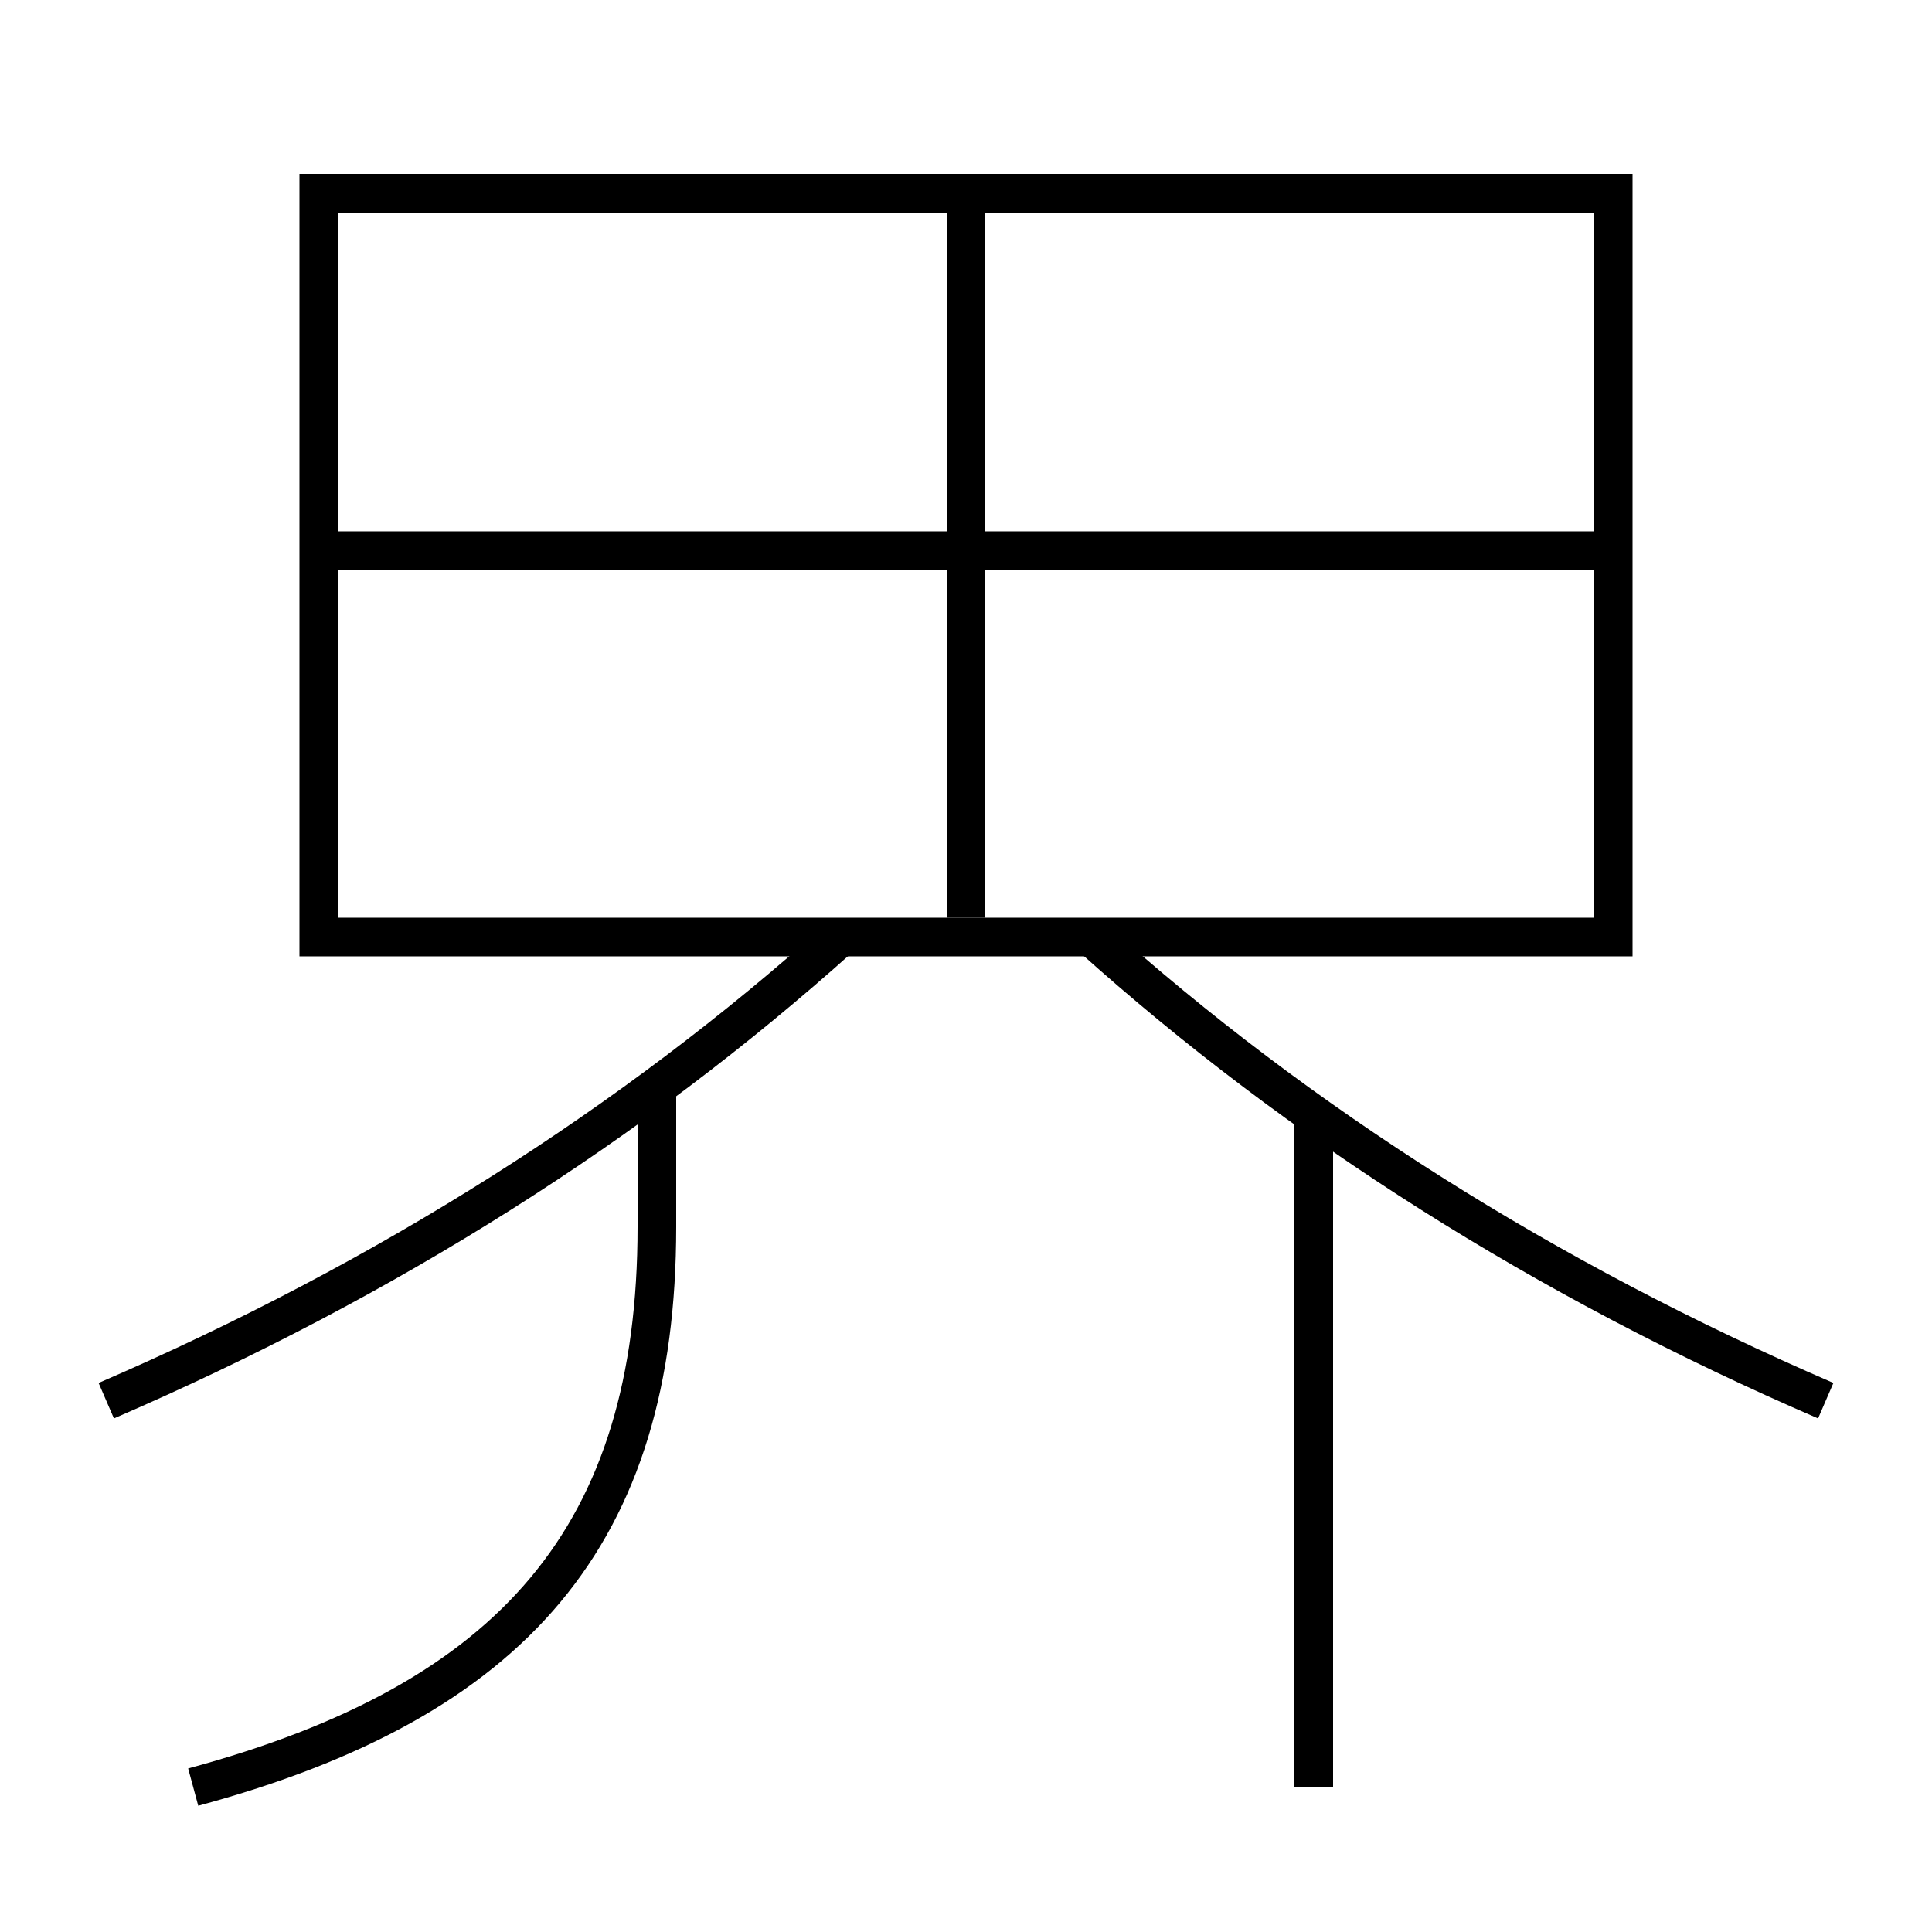 <?xml version='1.0' encoding='utf-8'?>
<svg xmlns="http://www.w3.org/2000/svg" height="100px" version="1.0" viewBox="0 0 100 100" width="100px" x="0px" y="0px">
<line fill="none" stroke="#000000" stroke-width="2" x1="50" x2="50" y1="11" y2="47.5" /><line fill="none" stroke="#000000" stroke-width="2" x1="17.5" x2="82.5" y1="28.5" y2="28.5" /><line fill="none" stroke="#000000" stroke-width="2" x1="68" x2="68" y1="92.5" y2="57.5" /><polyline fill="none" points="17.5,48.5 83.5,48.5 83.5,10 16.5,10 16.5,49.5" stroke="#000000" stroke-width="2" /><path d="M5.5,72.5 c14.557,-6.286 27.242,-14.341 38,-24" fill="none" stroke="#000000" stroke-width="2" /><path d="M94.5,72.5 c-14.557,-6.286 -27.242,-14.341 -38,-24" fill="none" stroke="#000000" stroke-width="2" /><path d="M10,92.5 c16.604,-4.487 24,-13.05 24,-29 v-7.5" fill="none" stroke="#000000" stroke-width="2" /></svg>